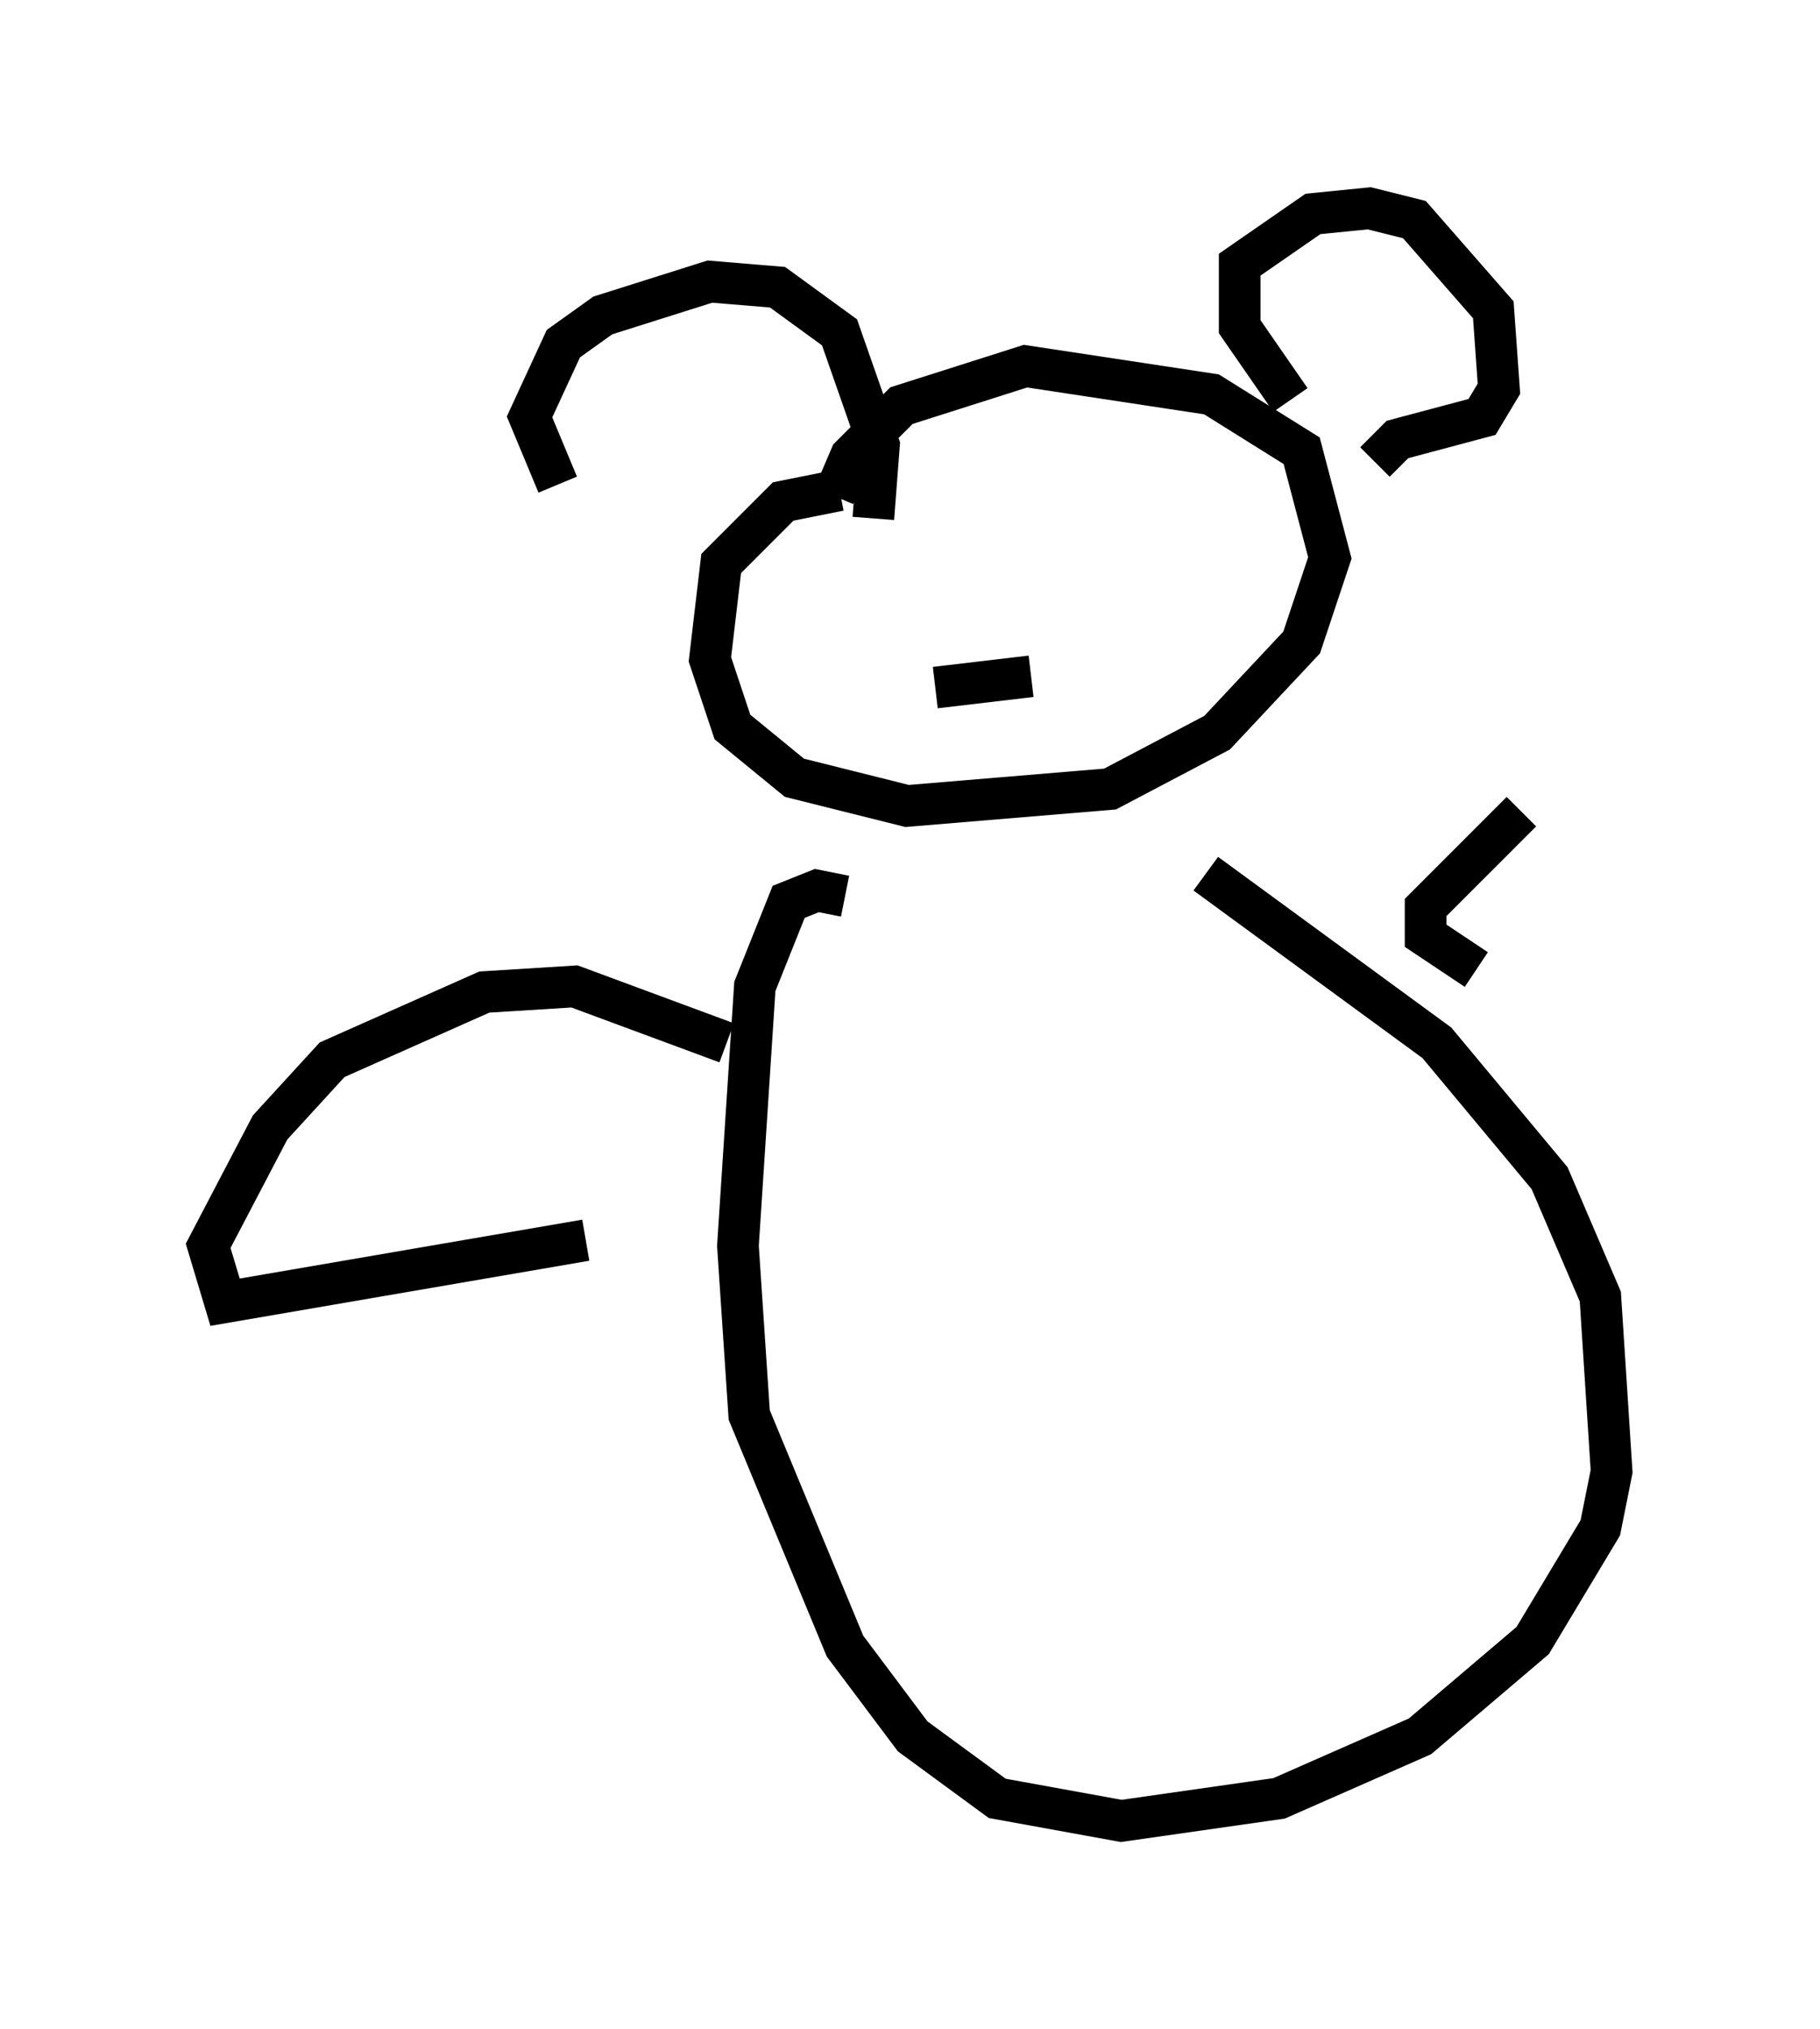 <?xml version="1.0" encoding="utf-8" ?>
<svg baseProfile="full" height="48.701" version="1.1" width="43.694" xmlns="http://www.w3.org/2000/svg" xmlns:ev="http://www.w3.org/2001/xml-events" xmlns:xlink="http://www.w3.org/1999/xlink"><defs /><rect fill="white" height="48.701" width="43.694" x="0" y="0" /><path d="M16.096, 13.254 m-2.706, -1.624 l-0.677, -1.624 0.812, -1.759 l0.947, -0.677 2.571, -0.812 l1.624, 0.135 1.488, 1.083 l0.947, 2.706 -0.135, 1.759 m-0.812, -0.677 l-1.353, 0.271 -1.488, 1.488 l-0.271, 2.3 0.541, 1.624 l1.488, 1.218 2.706, 0.677 l4.871, -0.406 2.571, -1.353 l2.03, -2.165 0.677, -2.03 l-0.677, -2.571 -2.165, -1.353 l-4.465, -0.677 -2.977, 0.947 l-1.218, 1.218 -0.406, 0.947 m10.961, -2.3 l-1.218, -1.759 0.0, -1.488 l1.759, -1.218 1.353, -0.135 l1.083, 0.271 1.894, 2.165 l0.135, 1.894 -0.406, 0.677 l-2.03, 0.541 -0.541, 0.541 m-10.555, 5.413 l2.3, -0.271 m-2.165, -2.706 l0.0, 0.0 m4.059, -0.677 l0.0, 0.0 m-6.36, 8.66 l-0.677, -0.135 -0.677, 0.271 l-0.812, 2.03 -0.406, 6.225 l0.271, 4.059 2.3, 5.548 l1.624, 2.165 2.03, 1.488 l2.977, 0.541 3.789, -0.541 l3.383, -1.488 2.706, -2.3 l1.624, -2.706 0.271, -1.353 l-0.271, -4.195 -1.218, -2.842 l-2.706, -3.248 -5.548, -4.059 m-11.502, 4.059 l-3.654, -1.353 -2.165, 0.135 l-3.654, 1.624 -1.488, 1.624 l-1.488, 2.842 0.406, 1.353 l8.66, -1.488 m21.38, -6.495 l-1.218, -0.812 0.0, -0.677 l2.3, -2.3 " fill="none" stroke="black" stroke-width="1" /></svg>